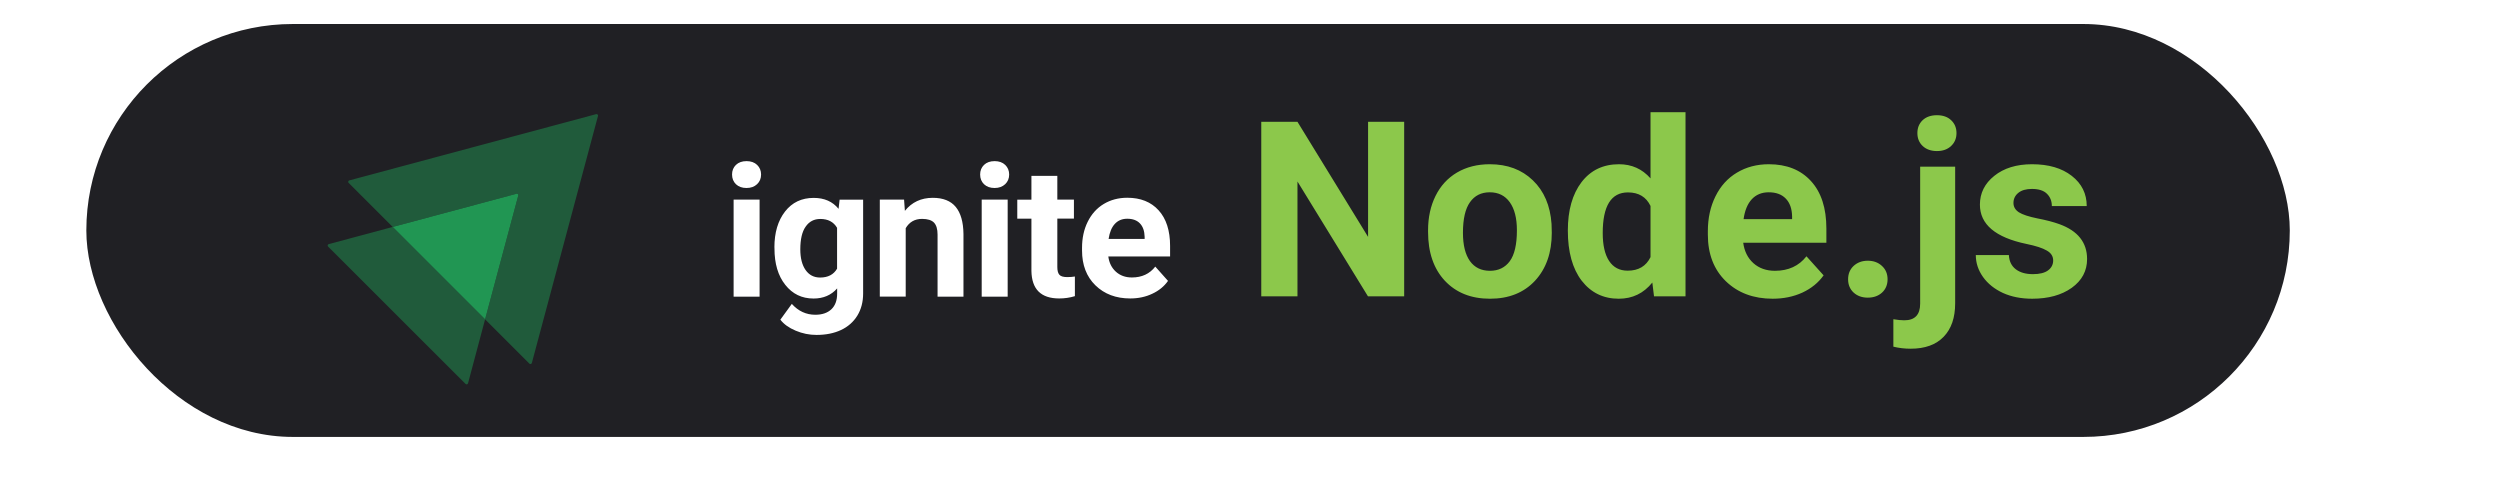 <svg width="574" height="111" viewBox="0 0 666 124" fill="none" xmlns="http://www.w3.org/2000/svg">
<g filter="url(#filter0_ddddd_11_8)">
<rect x="23" y="4" width="587" height="110" rx="55" fill="#202024"/>
<path fill-rule="evenodd" clip-rule="evenodd" d="M196.05 41.54C195.356 42.214 195.019 43.067 195.019 44.098C195.019 45.149 195.376 46.021 196.05 46.675C196.764 47.35 197.696 47.687 198.865 47.687C200.035 47.687 200.967 47.35 201.681 46.675C202.395 46.001 202.752 45.149 202.752 44.098C202.752 43.067 202.395 42.214 201.701 41.54C201.007 40.865 200.055 40.528 198.885 40.528C197.696 40.528 196.744 40.865 196.05 41.54ZM195.435 76.637H202.355V50.78H195.435V76.637ZM209.136 53.953C207.252 56.372 206.3 59.564 206.3 63.53H206.32V63.827C206.32 67.833 207.272 71.065 209.195 73.484C211.119 75.923 213.617 77.133 216.73 77.133C219.328 77.133 221.43 76.24 223.016 74.436V75.824C223.016 77.628 222.501 79.016 221.489 79.988C220.458 80.96 219.031 81.455 217.206 81.455C214.747 81.455 212.665 80.484 210.94 78.56L207.887 82.764C208.819 83.974 210.167 84.945 211.971 85.699C213.756 86.452 215.6 86.829 217.504 86.829C220.002 86.829 222.183 86.393 224.047 85.52C225.911 84.648 227.359 83.359 228.39 81.693C229.421 80.008 229.936 78.045 229.936 75.784V50.8H223.671L223.393 53.239C221.807 51.295 219.606 50.324 216.77 50.324C213.558 50.324 211.02 51.533 209.136 53.953ZM214.609 69.538C213.677 68.21 213.201 66.365 213.201 64.026C213.201 61.349 213.677 59.306 214.628 57.978C215.58 56.61 216.869 55.935 218.535 55.935C220.577 55.935 222.064 56.709 222.996 58.295V69.181C222.084 70.748 220.577 71.541 218.475 71.541C216.829 71.541 215.541 70.867 214.609 69.538ZM240.844 50.78L241.062 53.775C242.906 51.474 245.385 50.304 248.498 50.304C251.235 50.304 253.277 51.117 254.606 52.724C255.934 54.33 256.628 56.729 256.668 59.941V76.637H249.767V60.1C249.767 58.633 249.45 57.582 248.816 56.907C248.181 56.253 247.11 55.916 245.643 55.916C243.7 55.916 242.252 56.749 241.281 58.395V76.618H234.38V50.78H240.844ZM262.139 41.54C261.445 42.214 261.108 43.067 261.108 44.098C261.108 45.149 261.465 46.021 262.139 46.675C262.853 47.35 263.785 47.687 264.954 47.687C266.124 47.687 267.056 47.35 267.77 46.675C268.484 46.001 268.841 45.149 268.841 44.098C268.841 43.067 268.484 42.214 267.79 41.54C267.096 40.865 266.144 40.528 264.974 40.528C263.785 40.528 262.833 40.865 262.139 41.54ZM261.524 76.637H268.444V50.78H261.524V76.637ZM281.671 44.455V50.78H286.093V55.837H281.671V68.745C281.671 69.697 281.85 70.391 282.226 70.807C282.583 71.224 283.297 71.422 284.328 71.422C285.102 71.422 285.776 71.363 286.351 71.263V76.498C285.003 76.915 283.595 77.113 282.167 77.113C277.329 77.113 274.85 74.674 274.771 69.776V55.856H271.003V50.8H274.771V44.455H281.671ZM291.824 73.623C294.203 75.943 297.297 77.113 301.084 77.113C303.245 77.113 305.208 76.697 306.953 75.864C308.718 75.051 310.126 73.901 311.157 72.434L307.766 68.626C306.279 70.55 304.197 71.522 301.54 71.522C299.815 71.522 298.407 71.006 297.277 69.995C296.147 68.964 295.472 67.615 295.254 65.93H311.712V63.114C311.712 59.029 310.681 55.857 308.659 53.636C306.636 51.395 303.84 50.285 300.311 50.285C297.971 50.285 295.869 50.84 294.025 51.95C292.181 53.061 290.773 54.647 289.762 56.689C288.75 58.732 288.255 61.052 288.255 63.649V64.324C288.255 68.21 289.444 71.303 291.824 73.623ZM296.979 57.264C297.832 56.333 298.942 55.876 300.311 55.876C301.758 55.876 302.888 56.293 303.682 57.126C304.495 57.978 304.891 59.168 304.931 60.695V61.25H295.334C295.591 59.525 296.127 58.196 296.979 57.264Z" fill="white"/>
<path opacity="0.5" d="M159.309 28.486L141.683 94.299C141.593 94.598 141.235 94.688 141.026 94.478L129.225 82.678L138.068 49.697C138.158 49.398 137.889 49.13 137.59 49.219L104.609 58.062L92.868 46.321C92.659 46.112 92.749 45.754 93.048 45.664L158.831 28.008C159.129 27.949 159.398 28.218 159.309 28.486Z" fill="#219653"/>
<path opacity="0.5" d="M129.225 82.679L124.685 99.707C124.595 100.006 124.236 100.095 124.027 99.886L87.402 63.29C87.192 63.081 87.282 62.723 87.581 62.633L104.609 58.062L129.225 82.679Z" fill="#219653"/>
<path d="M138.068 49.697L129.226 82.678L104.609 58.062L137.59 49.219C137.889 49.129 138.158 49.398 138.068 49.697Z" fill="#219653"/>
<path d="M374.071 76.546H364.424L345.646 45.956V76.546H336V30.055H345.646L364.456 60.708V30.055H374.071V76.546ZM380.437 58.952C380.437 55.525 381.102 52.47 382.431 49.788C383.76 47.106 385.668 45.03 388.154 43.561C390.662 42.092 393.567 41.358 396.868 41.358C401.563 41.358 405.389 42.784 408.347 45.637C411.327 48.489 412.988 52.364 413.331 57.26L413.395 59.623C413.395 64.923 411.906 69.18 408.926 72.395C405.946 75.588 401.949 77.184 396.932 77.184C391.916 77.184 387.908 75.588 384.907 72.395C381.927 69.202 380.437 64.859 380.437 59.367V58.952ZM389.73 59.623C389.73 62.901 390.351 65.413 391.595 67.158C392.838 68.882 394.618 69.745 396.932 69.745C399.183 69.745 400.941 68.893 402.206 67.19C403.471 65.466 404.103 62.72 404.103 58.952C404.103 55.738 403.471 53.247 402.206 51.48C400.941 49.713 399.162 48.83 396.868 48.83C394.596 48.83 392.838 49.713 391.595 51.48C390.351 53.226 389.73 55.94 389.73 59.623ZM417.672 59.016C417.672 53.63 418.883 49.341 421.305 46.148C423.749 42.955 427.083 41.358 431.305 41.358C434.692 41.358 437.49 42.614 439.698 45.126V27.5H449.022V76.546H440.63L440.18 72.874C437.865 75.748 434.885 77.184 431.241 77.184C427.147 77.184 423.856 75.588 421.37 72.395C418.905 69.18 417.672 64.721 417.672 59.016ZM426.965 59.686C426.965 62.922 427.533 65.402 428.669 67.126C429.805 68.851 431.455 69.713 433.621 69.713C436.493 69.713 438.519 68.51 439.698 66.105V52.47C438.54 50.065 436.536 48.862 433.685 48.862C429.205 48.862 426.965 52.47 426.965 59.686ZM472.238 77.184C467.136 77.184 462.977 75.63 459.762 72.523C456.568 69.415 454.971 65.274 454.971 60.102V59.207C454.971 55.738 455.646 52.64 456.997 49.916C458.347 47.169 460.255 45.062 462.72 43.593C465.207 42.103 468.036 41.358 471.209 41.358C475.968 41.358 479.709 42.848 482.431 45.828C485.175 48.809 486.547 53.034 486.547 58.505V62.273H464.392C464.692 64.529 465.593 66.339 467.093 67.701C468.615 69.064 470.534 69.745 472.849 69.745C476.429 69.745 479.226 68.457 481.241 65.881L485.807 70.958C484.414 72.917 482.527 74.449 480.148 75.556C477.769 76.642 475.132 77.184 472.238 77.184ZM471.177 48.83C469.333 48.83 467.833 49.447 466.675 50.682C465.539 51.916 464.81 53.683 464.489 55.982H477.415V55.248C477.372 53.204 476.815 51.629 475.743 50.522C474.671 49.394 473.149 48.83 471.177 48.83ZM492.334 72.012C492.334 70.543 492.827 69.351 493.814 68.436C494.821 67.52 496.075 67.062 497.575 67.062C499.097 67.062 500.351 67.52 501.338 68.436C502.345 69.351 502.849 70.543 502.849 72.012C502.849 73.459 502.356 74.641 501.37 75.556C500.384 76.45 499.119 76.897 497.575 76.897C496.054 76.897 494.8 76.45 493.814 75.556C492.827 74.641 492.334 73.459 492.334 72.012ZM520.855 41.997V78.43C520.855 82.24 519.837 85.199 517.801 87.307C515.764 89.436 512.828 90.5 508.99 90.5C507.383 90.5 505.85 90.319 504.392 89.957V82.645C505.507 82.837 506.482 82.932 507.318 82.932C510.127 82.932 511.531 81.453 511.531 78.494V41.997H520.855ZM510.791 33.056C510.791 31.672 511.252 30.533 512.174 29.639C513.117 28.745 514.392 28.298 516 28.298C517.608 28.298 518.872 28.745 519.794 29.639C520.738 30.533 521.209 31.672 521.209 33.056C521.209 34.461 520.727 35.611 519.762 36.505C518.819 37.399 517.565 37.846 516 37.846C514.435 37.846 513.171 37.399 512.206 36.505C511.263 35.611 510.791 34.461 510.791 33.056ZM546.965 66.999C546.965 65.87 546.397 64.987 545.261 64.348C544.146 63.688 542.345 63.103 539.858 62.592C531.584 60.868 527.447 57.377 527.447 52.119C527.447 49.053 528.723 46.499 531.273 44.455C533.846 42.391 537.201 41.358 541.338 41.358C545.754 41.358 549.28 42.391 551.916 44.455C554.575 46.52 555.904 49.202 555.904 52.502H546.611C546.611 51.182 546.182 50.096 545.325 49.245C544.467 48.372 543.128 47.936 541.305 47.936C539.74 47.936 538.53 48.287 537.672 48.989C536.815 49.692 536.386 50.586 536.386 51.672C536.386 52.694 536.868 53.524 537.833 54.162C538.819 54.78 540.469 55.322 542.785 55.791C545.1 56.238 547.051 56.749 548.636 57.324C553.546 59.112 556 62.209 556 66.615C556 69.766 554.639 72.32 551.916 74.279C549.194 76.216 545.679 77.184 541.37 77.184C538.455 77.184 535.861 76.674 533.588 75.652C531.337 74.609 529.569 73.193 528.283 71.405C526.997 69.596 526.354 67.648 526.354 65.562H535.164C535.25 67.201 535.861 68.457 536.997 69.33C538.133 70.202 539.655 70.639 541.563 70.639C543.342 70.639 544.682 70.309 545.582 69.649C546.504 68.968 546.965 68.084 546.965 66.999Z" fill="#8CC84B"/>
</g>
<defs>
<filter id="filter0_ddddd_51_16" x="0" y="0" width="633" height="194" filterUnits="userSpaceOnUse" color-interpolation-filters="sRGB">
<feFlood flood-opacity="0" result="BackgroundImageFix"/>
<feColorMatrix in="SourceAlpha" type="matrix" values="0 0 0 0 0 0 0 0 0 0 0 0 0 0 0 0 0 0 127 0" result="hardAlpha"/>
<feOffset/>
<feColorMatrix type="matrix" values="0 0 0 0 0 0 0 0 0 0 0 0 0 0 0 0 0 0 0.15 0"/>
<feBlend mode="normal" in2="BackgroundImageFix" result="effect1_dropShadow_51_16"/>
<feColorMatrix in="SourceAlpha" type="matrix" values="0 0 0 0 0 0 0 0 0 0 0 0 0 0 0 0 0 0 127 0" result="hardAlpha"/>
<feOffset dy="4"/>
<feGaussianBlur stdDeviation="4"/>
<feColorMatrix type="matrix" values="0 0 0 0 0 0 0 0 0 0 0 0 0 0 0 0 0 0 0.15 0"/>
<feBlend mode="normal" in2="effect1_dropShadow_51_16" result="effect2_dropShadow_51_16"/>
<feColorMatrix in="SourceAlpha" type="matrix" values="0 0 0 0 0 0 0 0 0 0 0 0 0 0 0 0 0 0 127 0" result="hardAlpha"/>
<feOffset dy="14"/>
<feGaussianBlur stdDeviation="7"/>
<feColorMatrix type="matrix" values="0 0 0 0 0 0 0 0 0 0 0 0 0 0 0 0 0 0 0.13 0"/>
<feBlend mode="normal" in2="effect2_dropShadow_51_16" result="effect3_dropShadow_51_16"/>
<feColorMatrix in="SourceAlpha" type="matrix" values="0 0 0 0 0 0 0 0 0 0 0 0 0 0 0 0 0 0 127 0" result="hardAlpha"/>
<feOffset dy="32"/>
<feGaussianBlur stdDeviation="9.5"/>
<feColorMatrix type="matrix" values="0 0 0 0 0 0 0 0 0 0 0 0 0 0 0 0 0 0 0.08 0"/>
<feBlend mode="normal" in2="effect3_dropShadow_51_16" result="effect4_dropShadow_51_16"/>
<feColorMatrix in="SourceAlpha" type="matrix" values="0 0 0 0 0 0 0 0 0 0 0 0 0 0 0 0 0 0 127 0" result="hardAlpha"/>
<feOffset dy="57"/>
<feGaussianBlur stdDeviation="11.5"/>
<feColorMatrix type="matrix" values="0 0 0 0 0 0 0 0 0 0 0 0 0 0 0 0 0 0 0.02 0"/>
<feBlend mode="normal" in2="effect4_dropShadow_51_16" result="effect5_dropShadow_51_16"/>
<feBlend mode="normal" in="SourceGraphic" in2="effect5_dropShadow_51_16" result="shape"/>
</filter>
</defs>
</svg>
